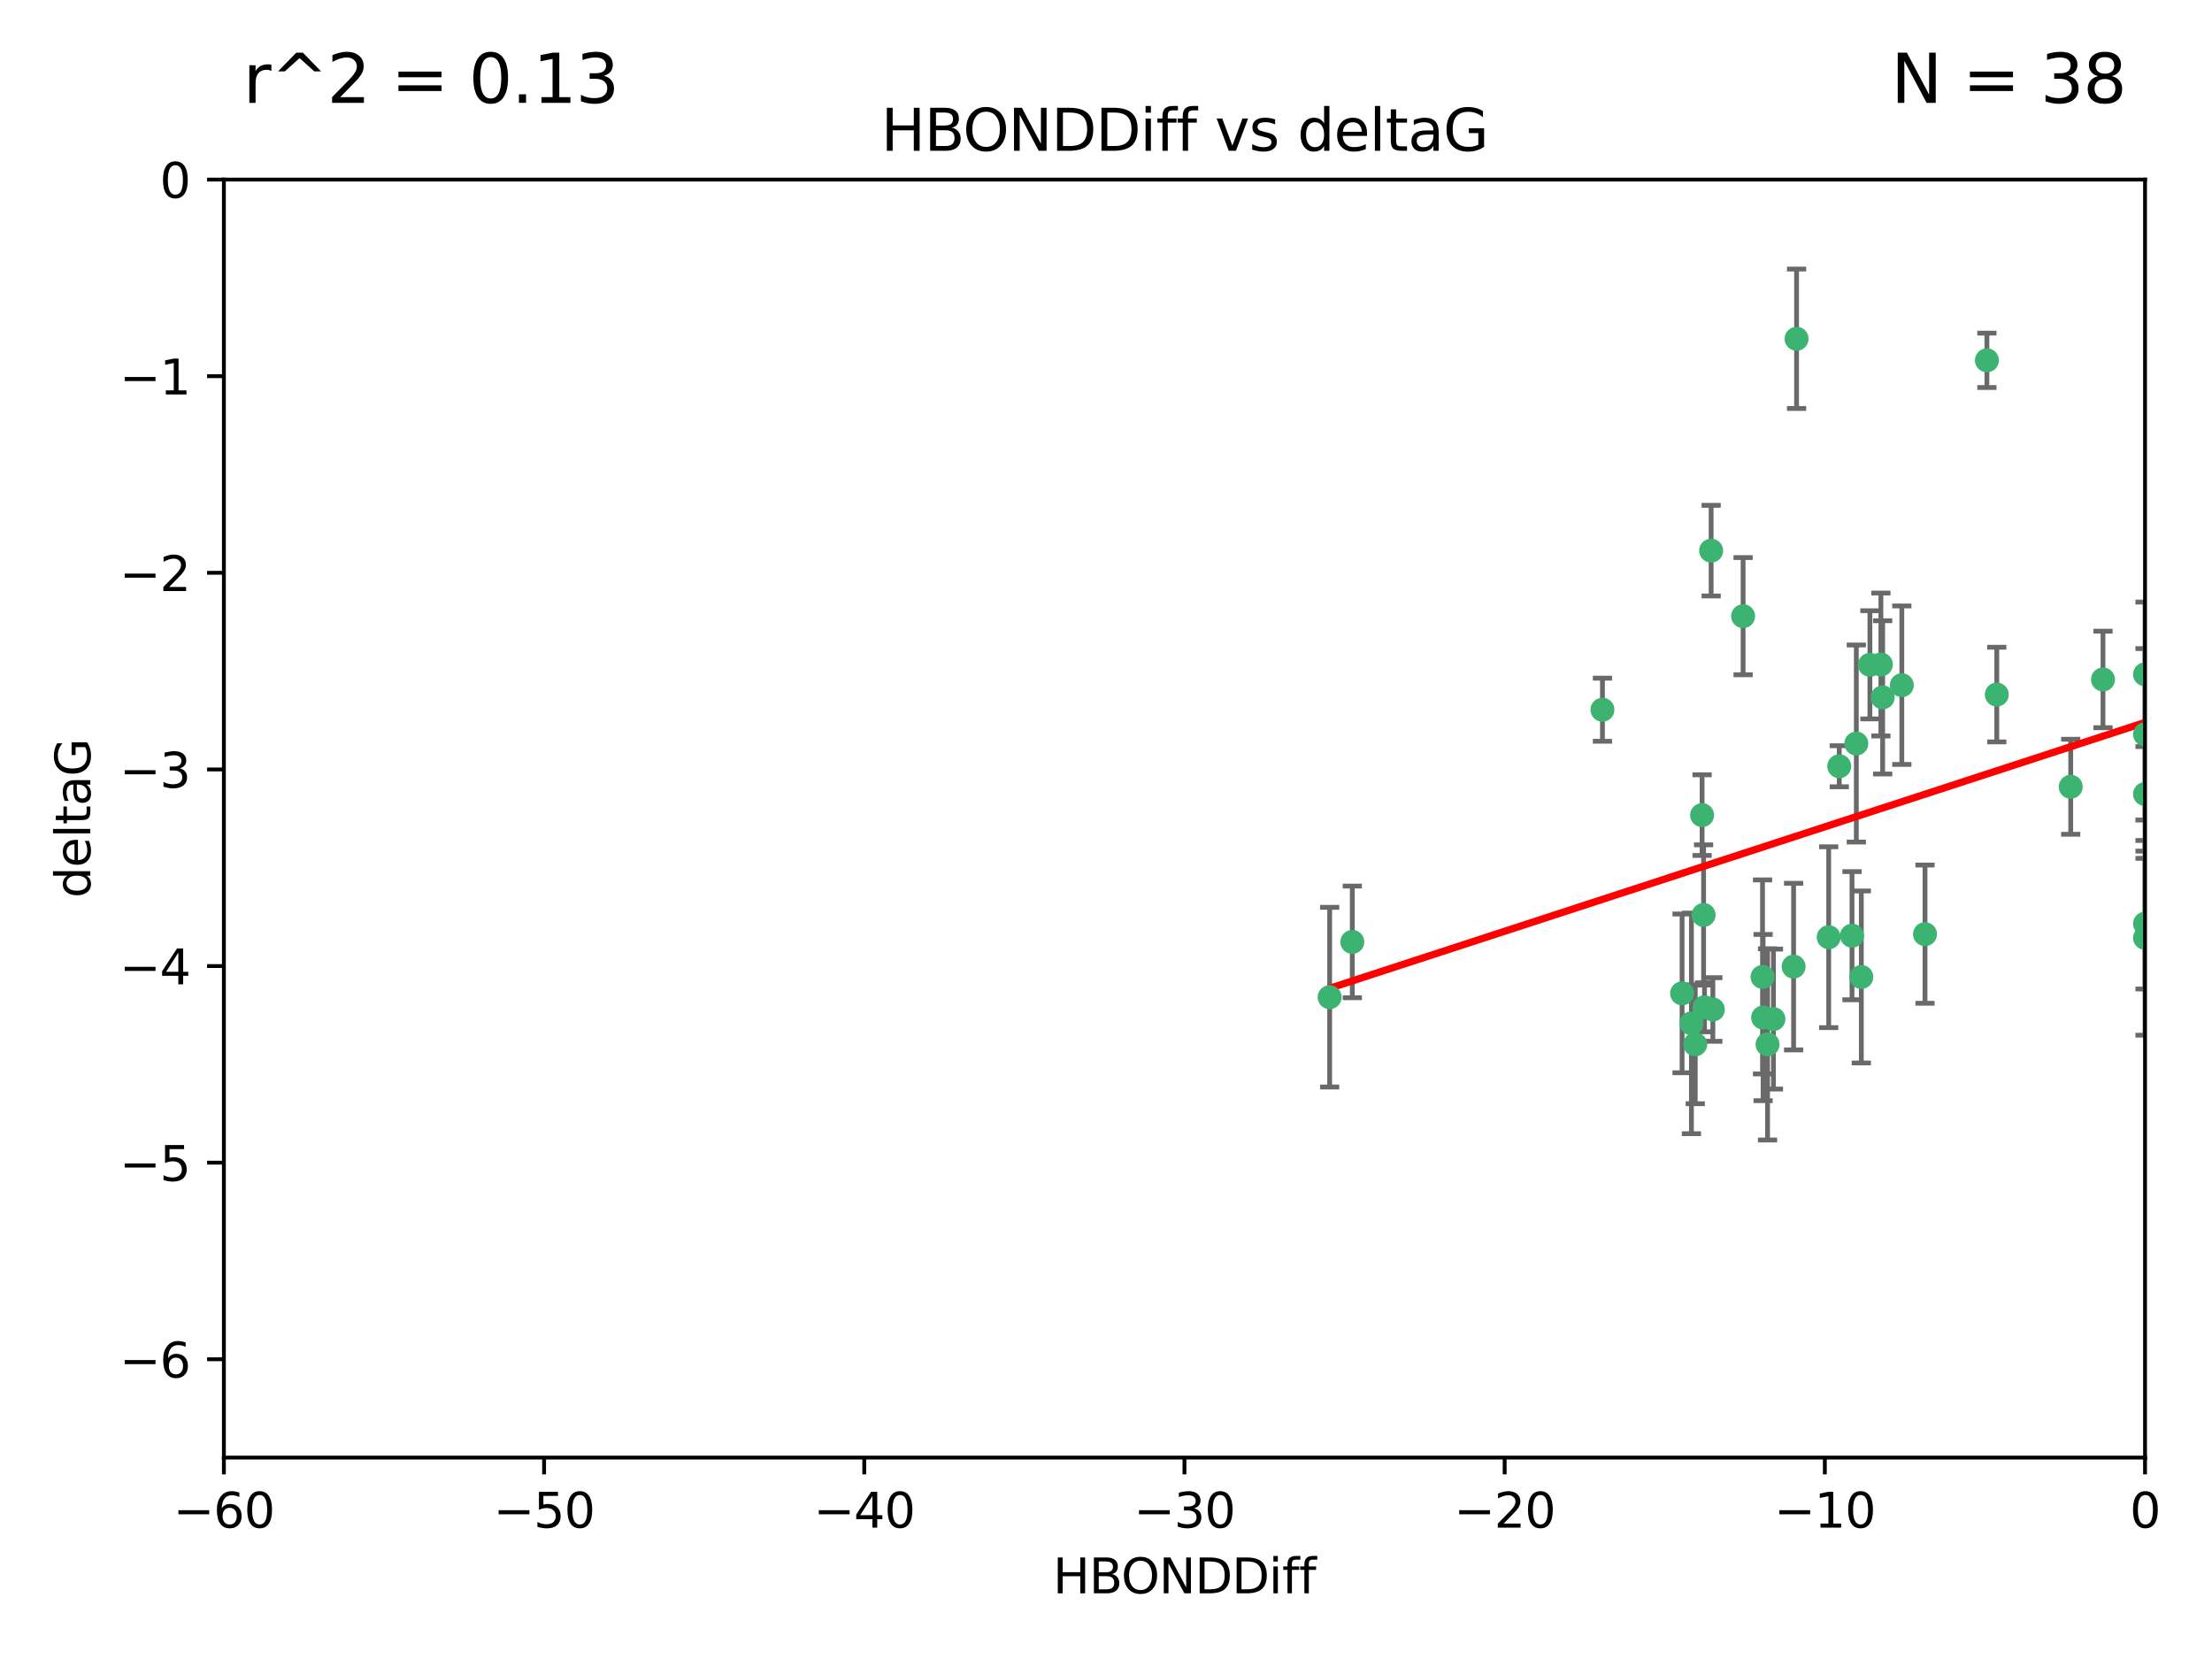 <?xml version="1.0" encoding="utf-8" standalone="no"?>
<!DOCTYPE svg PUBLIC "-//W3C//DTD SVG 1.1//EN"
  "http://www.w3.org/Graphics/SVG/1.1/DTD/svg11.dtd">
<svg xmlns:xlink="http://www.w3.org/1999/xlink" width="460.8pt" height="345.6pt" viewBox="0 0 460.8 345.6" xmlns="http://www.w3.org/2000/svg" version="1.1">
 <defs>
  <style type="text/css">*{stroke-linejoin: round; stroke-linecap: butt}</style>
 </defs>
 <g id="figure_1">
  <g id="patch_1">
   <path d="M 0 345.6 
L 460.8 345.6 
L 460.8 0 
L 0 0 
z
" style="fill: #ffffff"/>
  </g>
  <g id="axes_1">
   <g id="patch_2">
    <path d="M 46.64 303.64 
L 446.85 303.64 
L 446.85 37.411 
L 46.64 37.411 
z
" style="fill: #ffffff"/>
   </g>
   <g id="PathCollection_1">
    <defs>
     <path id="m779cc40a27" d="M 0 1.118 
C 0.297 1.118 0.581 1 0.791 0.791 
C 1 0.581 1.118 0.297 1.118 0 
C 1.118 -0.297 1 -0.581 0.791 -0.791 
C 0.581 -1 0.297 -1.118 0 -1.118 
C -0.297 -1.118 -0.581 -1 -0.791 -0.791 
C -1 -0.581 -1.118 -0.297 -1.118 0 
C -1.118 0.297 -1 0.581 -0.791 0.791 
C -0.581 1 -0.297 1.118 0 1.118 
z
" style="stroke: #3cb371"/>
    </defs>
    <g clip-path="url(#p28dab8cf05)">
     <use xlink:href="#m779cc40a27" x="368.215" y="217.561" style="fill: #3cb371; stroke: #3cb371"/>
     <use xlink:href="#m779cc40a27" x="373.64" y="201.359" style="fill: #3cb371; stroke: #3cb371"/>
     <use xlink:href="#m779cc40a27" x="352.356" y="213.191" style="fill: #3cb371; stroke: #3cb371"/>
     <use xlink:href="#m779cc40a27" x="281.711" y="196.215" style="fill: #3cb371; stroke: #3cb371"/>
     <use xlink:href="#m779cc40a27" x="276.992" y="207.728" style="fill: #3cb371; stroke: #3cb371"/>
     <use xlink:href="#m779cc40a27" x="380.951" y="195.241" style="fill: #3cb371; stroke: #3cb371"/>
     <use xlink:href="#m779cc40a27" x="367.286" y="211.974" style="fill: #3cb371; stroke: #3cb371"/>
     <use xlink:href="#m779cc40a27" x="367.169" y="203.512" style="fill: #3cb371; stroke: #3cb371"/>
     <use xlink:href="#m779cc40a27" x="356.818" y="210.297" style="fill: #3cb371; stroke: #3cb371"/>
     <use xlink:href="#m779cc40a27" x="369.439" y="212.292" style="fill: #3cb371; stroke: #3cb371"/>
     <use xlink:href="#m779cc40a27" x="461.043" y="125.461" style="fill: #3cb371; stroke: #3cb371"/>
     <use xlink:href="#m779cc40a27" x="374.258" y="70.573" style="fill: #3cb371; stroke: #3cb371"/>
     <use xlink:href="#m779cc40a27" x="355.078" y="209.842" style="fill: #3cb371; stroke: #3cb371"/>
     <use xlink:href="#m779cc40a27" x="387.747" y="203.521" style="fill: #3cb371; stroke: #3cb371"/>
     <use xlink:href="#m779cc40a27" x="353.151" y="217.55" style="fill: #3cb371; stroke: #3cb371"/>
     <use xlink:href="#m779cc40a27" x="385.806" y="194.921" style="fill: #3cb371; stroke: #3cb371"/>
     <use xlink:href="#m779cc40a27" x="354.578" y="169.802" style="fill: #3cb371; stroke: #3cb371"/>
     <use xlink:href="#m779cc40a27" x="350.408" y="206.937" style="fill: #3cb371; stroke: #3cb371"/>
     <use xlink:href="#m779cc40a27" x="354.889" y="190.598" style="fill: #3cb371; stroke: #3cb371"/>
     <use xlink:href="#m779cc40a27" x="356.461" y="114.711" style="fill: #3cb371; stroke: #3cb371"/>
     <use xlink:href="#m779cc40a27" x="415.968" y="144.69" style="fill: #3cb371; stroke: #3cb371"/>
     <use xlink:href="#m779cc40a27" x="386.706" y="154.893" style="fill: #3cb371; stroke: #3cb371"/>
     <use xlink:href="#m779cc40a27" x="396.183" y="142.737" style="fill: #3cb371; stroke: #3cb371"/>
     <use xlink:href="#m779cc40a27" x="413.908" y="75.06" style="fill: #3cb371; stroke: #3cb371"/>
     <use xlink:href="#m779cc40a27" x="383.153" y="159.625" style="fill: #3cb371; stroke: #3cb371"/>
     <use xlink:href="#m779cc40a27" x="446.85" y="165.409" style="fill: #3cb371; stroke: #3cb371"/>
     <use xlink:href="#m779cc40a27" x="401.013" y="194.602" style="fill: #3cb371; stroke: #3cb371"/>
     <use xlink:href="#m779cc40a27" x="389.537" y="138.495" style="fill: #3cb371; stroke: #3cb371"/>
     <use xlink:href="#m779cc40a27" x="391.826" y="138.426" style="fill: #3cb371; stroke: #3cb371"/>
     <use xlink:href="#m779cc40a27" x="446.85" y="152.969" style="fill: #3cb371; stroke: #3cb371"/>
     <use xlink:href="#m779cc40a27" x="431.368" y="163.898" style="fill: #3cb371; stroke: #3cb371"/>
     <use xlink:href="#m779cc40a27" x="438.092" y="141.544" style="fill: #3cb371; stroke: #3cb371"/>
     <use xlink:href="#m779cc40a27" x="446.85" y="195.366" style="fill: #3cb371; stroke: #3cb371"/>
     <use xlink:href="#m779cc40a27" x="446.85" y="140.472" style="fill: #3cb371; stroke: #3cb371"/>
     <use xlink:href="#m779cc40a27" x="392.195" y="145.275" style="fill: #3cb371; stroke: #3cb371"/>
     <use xlink:href="#m779cc40a27" x="363.121" y="128.358" style="fill: #3cb371; stroke: #3cb371"/>
     <use xlink:href="#m779cc40a27" x="333.82" y="147.846" style="fill: #3cb371; stroke: #3cb371"/>
     <use xlink:href="#m779cc40a27" x="446.85" y="192.417" style="fill: #3cb371; stroke: #3cb371"/>
    </g>
   </g>
   <g id="matplotlib.axis_1">
    <g id="xtick_1">
     <g id="line2d_1">
      <defs>
       <path id="mf652fad0ca" d="M 0 0 
L 0 3.5 
" style="stroke: #000000; stroke-width: 0.8"/>
      </defs>
      <g>
       <use xlink:href="#mf652fad0ca" x="46.64" y="303.64" style="stroke: #000000; stroke-width: 0.8"/>
      </g>
     </g>
     <g id="text_1">
      <!-- −60 -->
      <g transform="translate(36.088 318.238)scale(0.1 -0.1)">
       <defs>
        <path id="DejaVuSans-2212" d="M 678 2272 
L 4684 2272 
L 4684 1741 
L 678 1741 
L 678 2272 
z
" transform="scale(0.016)"/>
        <path id="DejaVuSans-36" d="M 2113 2584 
Q 1688 2584 1439 2293 
Q 1191 2003 1191 1497 
Q 1191 994 1439 701 
Q 1688 409 2113 409 
Q 2538 409 2786 701 
Q 3034 994 3034 1497 
Q 3034 2003 2786 2293 
Q 2538 2584 2113 2584 
z
M 3366 4563 
L 3366 3988 
Q 3128 4100 2886 4159 
Q 2644 4219 2406 4219 
Q 1781 4219 1451 3797 
Q 1122 3375 1075 2522 
Q 1259 2794 1537 2939 
Q 1816 3084 2150 3084 
Q 2853 3084 3261 2657 
Q 3669 2231 3669 1497 
Q 3669 778 3244 343 
Q 2819 -91 2113 -91 
Q 1303 -91 875 529 
Q 447 1150 447 2328 
Q 447 3434 972 4092 
Q 1497 4750 2381 4750 
Q 2619 4750 2861 4703 
Q 3103 4656 3366 4563 
z
" transform="scale(0.016)"/>
        <path id="DejaVuSans-30" d="M 2034 4250 
Q 1547 4250 1301 3770 
Q 1056 3291 1056 2328 
Q 1056 1369 1301 889 
Q 1547 409 2034 409 
Q 2525 409 2770 889 
Q 3016 1369 3016 2328 
Q 3016 3291 2770 3770 
Q 2525 4250 2034 4250 
z
M 2034 4750 
Q 2819 4750 3233 4129 
Q 3647 3509 3647 2328 
Q 3647 1150 3233 529 
Q 2819 -91 2034 -91 
Q 1250 -91 836 529 
Q 422 1150 422 2328 
Q 422 3509 836 4129 
Q 1250 4750 2034 4750 
z
" transform="scale(0.016)"/>
       </defs>
       <use xlink:href="#DejaVuSans-2212"/>
       <use xlink:href="#DejaVuSans-36" x="83.789"/>
       <use xlink:href="#DejaVuSans-30" x="147.412"/>
      </g>
     </g>
    </g>
    <g id="xtick_2">
     <g id="line2d_2">
      <g>
       <use xlink:href="#mf652fad0ca" x="113.342" y="303.64" style="stroke: #000000; stroke-width: 0.8"/>
      </g>
     </g>
     <g id="text_2">
      <!-- −50 -->
      <g transform="translate(102.789 318.238)scale(0.1 -0.1)">
       <defs>
        <path id="DejaVuSans-35" d="M 691 4666 
L 3169 4666 
L 3169 4134 
L 1269 4134 
L 1269 2991 
Q 1406 3038 1543 3061 
Q 1681 3084 1819 3084 
Q 2600 3084 3056 2656 
Q 3513 2228 3513 1497 
Q 3513 744 3044 326 
Q 2575 -91 1722 -91 
Q 1428 -91 1123 -41 
Q 819 9 494 109 
L 494 744 
Q 775 591 1075 516 
Q 1375 441 1709 441 
Q 2250 441 2565 725 
Q 2881 1009 2881 1497 
Q 2881 1984 2565 2268 
Q 2250 2553 1709 2553 
Q 1456 2553 1204 2497 
Q 953 2441 691 2322 
L 691 4666 
z
" transform="scale(0.016)"/>
       </defs>
       <use xlink:href="#DejaVuSans-2212"/>
       <use xlink:href="#DejaVuSans-35" x="83.789"/>
       <use xlink:href="#DejaVuSans-30" x="147.412"/>
      </g>
     </g>
    </g>
    <g id="xtick_3">
     <g id="line2d_3">
      <g>
       <use xlink:href="#mf652fad0ca" x="180.043" y="303.64" style="stroke: #000000; stroke-width: 0.8"/>
      </g>
     </g>
     <g id="text_3">
      <!-- −40 -->
      <g transform="translate(169.491 318.238)scale(0.1 -0.1)">
       <defs>
        <path id="DejaVuSans-34" d="M 2419 4116 
L 825 1625 
L 2419 1625 
L 2419 4116 
z
M 2253 4666 
L 3047 4666 
L 3047 1625 
L 3713 1625 
L 3713 1100 
L 3047 1100 
L 3047 0 
L 2419 0 
L 2419 1100 
L 313 1100 
L 313 1709 
L 2253 4666 
z
" transform="scale(0.016)"/>
       </defs>
       <use xlink:href="#DejaVuSans-2212"/>
       <use xlink:href="#DejaVuSans-34" x="83.789"/>
       <use xlink:href="#DejaVuSans-30" x="147.412"/>
      </g>
     </g>
    </g>
    <g id="xtick_4">
     <g id="line2d_4">
      <g>
       <use xlink:href="#mf652fad0ca" x="246.745" y="303.64" style="stroke: #000000; stroke-width: 0.8"/>
      </g>
     </g>
     <g id="text_4">
      <!-- −30 -->
      <g transform="translate(236.193 318.238)scale(0.1 -0.1)">
       <defs>
        <path id="DejaVuSans-33" d="M 2597 2516 
Q 3050 2419 3304 2112 
Q 3559 1806 3559 1356 
Q 3559 666 3084 287 
Q 2609 -91 1734 -91 
Q 1441 -91 1130 -33 
Q 819 25 488 141 
L 488 750 
Q 750 597 1062 519 
Q 1375 441 1716 441 
Q 2309 441 2620 675 
Q 2931 909 2931 1356 
Q 2931 1769 2642 2001 
Q 2353 2234 1838 2234 
L 1294 2234 
L 1294 2753 
L 1863 2753 
Q 2328 2753 2575 2939 
Q 2822 3125 2822 3475 
Q 2822 3834 2567 4026 
Q 2313 4219 1838 4219 
Q 1578 4219 1281 4162 
Q 984 4106 628 3988 
L 628 4550 
Q 988 4650 1302 4700 
Q 1616 4750 1894 4750 
Q 2613 4750 3031 4423 
Q 3450 4097 3450 3541 
Q 3450 3153 3228 2886 
Q 3006 2619 2597 2516 
z
" transform="scale(0.016)"/>
       </defs>
       <use xlink:href="#DejaVuSans-2212"/>
       <use xlink:href="#DejaVuSans-33" x="83.789"/>
       <use xlink:href="#DejaVuSans-30" x="147.412"/>
      </g>
     </g>
    </g>
    <g id="xtick_5">
     <g id="line2d_5">
      <g>
       <use xlink:href="#mf652fad0ca" x="313.447" y="303.64" style="stroke: #000000; stroke-width: 0.8"/>
      </g>
     </g>
     <g id="text_5">
      <!-- −20 -->
      <g transform="translate(302.894 318.238)scale(0.1 -0.1)">
       <defs>
        <path id="DejaVuSans-32" d="M 1228 531 
L 3431 531 
L 3431 0 
L 469 0 
L 469 531 
Q 828 903 1448 1529 
Q 2069 2156 2228 2338 
Q 2531 2678 2651 2914 
Q 2772 3150 2772 3378 
Q 2772 3750 2511 3984 
Q 2250 4219 1831 4219 
Q 1534 4219 1204 4116 
Q 875 4013 500 3803 
L 500 4441 
Q 881 4594 1212 4672 
Q 1544 4750 1819 4750 
Q 2544 4750 2975 4387 
Q 3406 4025 3406 3419 
Q 3406 3131 3298 2873 
Q 3191 2616 2906 2266 
Q 2828 2175 2409 1742 
Q 1991 1309 1228 531 
z
" transform="scale(0.016)"/>
       </defs>
       <use xlink:href="#DejaVuSans-2212"/>
       <use xlink:href="#DejaVuSans-32" x="83.789"/>
       <use xlink:href="#DejaVuSans-30" x="147.412"/>
      </g>
     </g>
    </g>
    <g id="xtick_6">
     <g id="line2d_6">
      <g>
       <use xlink:href="#mf652fad0ca" x="380.148" y="303.64" style="stroke: #000000; stroke-width: 0.8"/>
      </g>
     </g>
     <g id="text_6">
      <!-- −10 -->
      <g transform="translate(369.596 318.238)scale(0.1 -0.1)">
       <defs>
        <path id="DejaVuSans-31" d="M 794 531 
L 1825 531 
L 1825 4091 
L 703 3866 
L 703 4441 
L 1819 4666 
L 2450 4666 
L 2450 531 
L 3481 531 
L 3481 0 
L 794 0 
L 794 531 
z
" transform="scale(0.016)"/>
       </defs>
       <use xlink:href="#DejaVuSans-2212"/>
       <use xlink:href="#DejaVuSans-31" x="83.789"/>
       <use xlink:href="#DejaVuSans-30" x="147.412"/>
      </g>
     </g>
    </g>
    <g id="xtick_7">
     <g id="line2d_7">
      <g>
       <use xlink:href="#mf652fad0ca" x="446.85" y="303.64" style="stroke: #000000; stroke-width: 0.8"/>
      </g>
     </g>
     <g id="text_7">
      <!-- 0 -->
      <g transform="translate(443.669 318.238)scale(0.1 -0.1)">
       <use xlink:href="#DejaVuSans-30"/>
      </g>
     </g>
    </g>
    <g id="text_8">
     <!-- HBONDDiff -->
     <g transform="translate(219.356 331.917)scale(0.1 -0.1)">
      <defs>
       <path id="DejaVuSans-48" d="M 628 4666 
L 1259 4666 
L 1259 2753 
L 3553 2753 
L 3553 4666 
L 4184 4666 
L 4184 0 
L 3553 0 
L 3553 2222 
L 1259 2222 
L 1259 0 
L 628 0 
L 628 4666 
z
" transform="scale(0.016)"/>
       <path id="DejaVuSans-42" d="M 1259 2228 
L 1259 519 
L 2272 519 
Q 2781 519 3026 730 
Q 3272 941 3272 1375 
Q 3272 1813 3026 2020 
Q 2781 2228 2272 2228 
L 1259 2228 
z
M 1259 4147 
L 1259 2741 
L 2194 2741 
Q 2656 2741 2882 2914 
Q 3109 3088 3109 3444 
Q 3109 3797 2882 3972 
Q 2656 4147 2194 4147 
L 1259 4147 
z
M 628 4666 
L 2241 4666 
Q 2963 4666 3353 4366 
Q 3744 4066 3744 3513 
Q 3744 3084 3544 2831 
Q 3344 2578 2956 2516 
Q 3422 2416 3680 2098 
Q 3938 1781 3938 1306 
Q 3938 681 3513 340 
Q 3088 0 2303 0 
L 628 0 
L 628 4666 
z
" transform="scale(0.016)"/>
       <path id="DejaVuSans-4f" d="M 2522 4238 
Q 1834 4238 1429 3725 
Q 1025 3213 1025 2328 
Q 1025 1447 1429 934 
Q 1834 422 2522 422 
Q 3209 422 3611 934 
Q 4013 1447 4013 2328 
Q 4013 3213 3611 3725 
Q 3209 4238 2522 4238 
z
M 2522 4750 
Q 3503 4750 4090 4092 
Q 4678 3434 4678 2328 
Q 4678 1225 4090 567 
Q 3503 -91 2522 -91 
Q 1538 -91 948 565 
Q 359 1222 359 2328 
Q 359 3434 948 4092 
Q 1538 4750 2522 4750 
z
" transform="scale(0.016)"/>
       <path id="DejaVuSans-4e" d="M 628 4666 
L 1478 4666 
L 3547 763 
L 3547 4666 
L 4159 4666 
L 4159 0 
L 3309 0 
L 1241 3903 
L 1241 0 
L 628 0 
L 628 4666 
z
" transform="scale(0.016)"/>
       <path id="DejaVuSans-44" d="M 1259 4147 
L 1259 519 
L 2022 519 
Q 2988 519 3436 956 
Q 3884 1394 3884 2338 
Q 3884 3275 3436 3711 
Q 2988 4147 2022 4147 
L 1259 4147 
z
M 628 4666 
L 1925 4666 
Q 3281 4666 3915 4102 
Q 4550 3538 4550 2338 
Q 4550 1131 3912 565 
Q 3275 0 1925 0 
L 628 0 
L 628 4666 
z
" transform="scale(0.016)"/>
       <path id="DejaVuSans-69" d="M 603 3500 
L 1178 3500 
L 1178 0 
L 603 0 
L 603 3500 
z
M 603 4863 
L 1178 4863 
L 1178 4134 
L 603 4134 
L 603 4863 
z
" transform="scale(0.016)"/>
       <path id="DejaVuSans-66" d="M 2375 4863 
L 2375 4384 
L 1825 4384 
Q 1516 4384 1395 4259 
Q 1275 4134 1275 3809 
L 1275 3500 
L 2222 3500 
L 2222 3053 
L 1275 3053 
L 1275 0 
L 697 0 
L 697 3053 
L 147 3053 
L 147 3500 
L 697 3500 
L 697 3744 
Q 697 4328 969 4595 
Q 1241 4863 1831 4863 
L 2375 4863 
z
" transform="scale(0.016)"/>
      </defs>
      <use xlink:href="#DejaVuSans-48"/>
      <use xlink:href="#DejaVuSans-42" x="75.195"/>
      <use xlink:href="#DejaVuSans-4f" x="142.049"/>
      <use xlink:href="#DejaVuSans-4e" x="220.76"/>
      <use xlink:href="#DejaVuSans-44" x="295.564"/>
      <use xlink:href="#DejaVuSans-44" x="372.566"/>
      <use xlink:href="#DejaVuSans-69" x="449.568"/>
      <use xlink:href="#DejaVuSans-66" x="477.352"/>
      <use xlink:href="#DejaVuSans-66" x="512.557"/>
     </g>
    </g>
   </g>
   <g id="matplotlib.axis_2">
    <g id="ytick_1">
     <g id="line2d_8">
      <defs>
       <path id="me92c691f23" d="M 0 0 
L -3.5 0 
" style="stroke: #000000; stroke-width: 0.8"/>
      </defs>
      <g>
       <use xlink:href="#me92c691f23" x="46.64" y="283.161" style="stroke: #000000; stroke-width: 0.8"/>
      </g>
     </g>
     <g id="text_9">
      <!-- −6 -->
      <g transform="translate(24.898 286.96)scale(0.1 -0.1)">
       <use xlink:href="#DejaVuSans-2212"/>
       <use xlink:href="#DejaVuSans-36" x="83.789"/>
      </g>
     </g>
    </g>
    <g id="ytick_2">
     <g id="line2d_9">
      <g>
       <use xlink:href="#me92c691f23" x="46.64" y="242.203" style="stroke: #000000; stroke-width: 0.8"/>
      </g>
     </g>
     <g id="text_10">
      <!-- −5 -->
      <g transform="translate(24.898 246.002)scale(0.1 -0.1)">
       <use xlink:href="#DejaVuSans-2212"/>
       <use xlink:href="#DejaVuSans-35" x="83.789"/>
      </g>
     </g>
    </g>
    <g id="ytick_3">
     <g id="line2d_10">
      <g>
       <use xlink:href="#me92c691f23" x="46.64" y="201.244" style="stroke: #000000; stroke-width: 0.8"/>
      </g>
     </g>
     <g id="text_11">
      <!-- −4 -->
      <g transform="translate(24.898 205.044)scale(0.1 -0.1)">
       <use xlink:href="#DejaVuSans-2212"/>
       <use xlink:href="#DejaVuSans-34" x="83.789"/>
      </g>
     </g>
    </g>
    <g id="ytick_4">
     <g id="line2d_11">
      <g>
       <use xlink:href="#me92c691f23" x="46.64" y="160.286" style="stroke: #000000; stroke-width: 0.8"/>
      </g>
     </g>
     <g id="text_12">
      <!-- −3 -->
      <g transform="translate(24.898 164.085)scale(0.1 -0.1)">
       <use xlink:href="#DejaVuSans-2212"/>
       <use xlink:href="#DejaVuSans-33" x="83.789"/>
      </g>
     </g>
    </g>
    <g id="ytick_5">
     <g id="line2d_12">
      <g>
       <use xlink:href="#me92c691f23" x="46.64" y="119.328" style="stroke: #000000; stroke-width: 0.8"/>
      </g>
     </g>
     <g id="text_13">
      <!-- −2 -->
      <g transform="translate(24.898 123.127)scale(0.1 -0.1)">
       <use xlink:href="#DejaVuSans-2212"/>
       <use xlink:href="#DejaVuSans-32" x="83.789"/>
      </g>
     </g>
    </g>
    <g id="ytick_6">
     <g id="line2d_13">
      <g>
       <use xlink:href="#me92c691f23" x="46.64" y="78.369" style="stroke: #000000; stroke-width: 0.8"/>
      </g>
     </g>
     <g id="text_14">
      <!-- −1 -->
      <g transform="translate(24.898 82.169)scale(0.1 -0.1)">
       <use xlink:href="#DejaVuSans-2212"/>
       <use xlink:href="#DejaVuSans-31" x="83.789"/>
      </g>
     </g>
    </g>
    <g id="ytick_7">
     <g id="line2d_14">
      <g>
       <use xlink:href="#me92c691f23" x="46.64" y="37.411" style="stroke: #000000; stroke-width: 0.8"/>
      </g>
     </g>
     <g id="text_15">
      <!-- 0 -->
      <g transform="translate(33.278 41.21)scale(0.1 -0.1)">
       <use xlink:href="#DejaVuSans-30"/>
      </g>
     </g>
    </g>
    <g id="text_16">
     <!-- deltaG -->
     <g transform="translate(18.818 187.064)rotate(-90)scale(0.1 -0.1)">
      <defs>
       <path id="DejaVuSans-64" d="M 2906 2969 
L 2906 4863 
L 3481 4863 
L 3481 0 
L 2906 0 
L 2906 525 
Q 2725 213 2448 61 
Q 2172 -91 1784 -91 
Q 1150 -91 751 415 
Q 353 922 353 1747 
Q 353 2572 751 3078 
Q 1150 3584 1784 3584 
Q 2172 3584 2448 3432 
Q 2725 3281 2906 2969 
z
M 947 1747 
Q 947 1113 1208 752 
Q 1469 391 1925 391 
Q 2381 391 2643 752 
Q 2906 1113 2906 1747 
Q 2906 2381 2643 2742 
Q 2381 3103 1925 3103 
Q 1469 3103 1208 2742 
Q 947 2381 947 1747 
z
" transform="scale(0.016)"/>
       <path id="DejaVuSans-65" d="M 3597 1894 
L 3597 1613 
L 953 1613 
Q 991 1019 1311 708 
Q 1631 397 2203 397 
Q 2534 397 2845 478 
Q 3156 559 3463 722 
L 3463 178 
Q 3153 47 2828 -22 
Q 2503 -91 2169 -91 
Q 1331 -91 842 396 
Q 353 884 353 1716 
Q 353 2575 817 3079 
Q 1281 3584 2069 3584 
Q 2775 3584 3186 3129 
Q 3597 2675 3597 1894 
z
M 3022 2063 
Q 3016 2534 2758 2815 
Q 2500 3097 2075 3097 
Q 1594 3097 1305 2825 
Q 1016 2553 972 2059 
L 3022 2063 
z
" transform="scale(0.016)"/>
       <path id="DejaVuSans-6c" d="M 603 4863 
L 1178 4863 
L 1178 0 
L 603 0 
L 603 4863 
z
" transform="scale(0.016)"/>
       <path id="DejaVuSans-74" d="M 1172 4494 
L 1172 3500 
L 2356 3500 
L 2356 3053 
L 1172 3053 
L 1172 1153 
Q 1172 725 1289 603 
Q 1406 481 1766 481 
L 2356 481 
L 2356 0 
L 1766 0 
Q 1100 0 847 248 
Q 594 497 594 1153 
L 594 3053 
L 172 3053 
L 172 3500 
L 594 3500 
L 594 4494 
L 1172 4494 
z
" transform="scale(0.016)"/>
       <path id="DejaVuSans-61" d="M 2194 1759 
Q 1497 1759 1228 1600 
Q 959 1441 959 1056 
Q 959 750 1161 570 
Q 1363 391 1709 391 
Q 2188 391 2477 730 
Q 2766 1069 2766 1631 
L 2766 1759 
L 2194 1759 
z
M 3341 1997 
L 3341 0 
L 2766 0 
L 2766 531 
Q 2569 213 2275 61 
Q 1981 -91 1556 -91 
Q 1019 -91 701 211 
Q 384 513 384 1019 
Q 384 1609 779 1909 
Q 1175 2209 1959 2209 
L 2766 2209 
L 2766 2266 
Q 2766 2663 2505 2880 
Q 2244 3097 1772 3097 
Q 1472 3097 1187 3025 
Q 903 2953 641 2809 
L 641 3341 
Q 956 3463 1253 3523 
Q 1550 3584 1831 3584 
Q 2591 3584 2966 3190 
Q 3341 2797 3341 1997 
z
" transform="scale(0.016)"/>
       <path id="DejaVuSans-47" d="M 3809 666 
L 3809 1919 
L 2778 1919 
L 2778 2438 
L 4434 2438 
L 4434 434 
Q 4069 175 3628 42 
Q 3188 -91 2688 -91 
Q 1594 -91 976 548 
Q 359 1188 359 2328 
Q 359 3472 976 4111 
Q 1594 4750 2688 4750 
Q 3144 4750 3555 4637 
Q 3966 4525 4313 4306 
L 4313 3634 
Q 3963 3931 3569 4081 
Q 3175 4231 2741 4231 
Q 1884 4231 1454 3753 
Q 1025 3275 1025 2328 
Q 1025 1384 1454 906 
Q 1884 428 2741 428 
Q 3075 428 3337 486 
Q 3600 544 3809 666 
z
" transform="scale(0.016)"/>
      </defs>
      <use xlink:href="#DejaVuSans-64"/>
      <use xlink:href="#DejaVuSans-65" x="63.477"/>
      <use xlink:href="#DejaVuSans-6c" x="125"/>
      <use xlink:href="#DejaVuSans-74" x="152.783"/>
      <use xlink:href="#DejaVuSans-61" x="191.992"/>
      <use xlink:href="#DejaVuSans-47" x="253.271"/>
     </g>
    </g>
   </g>
   <g id="LineCollection_1">
    <path d="M 368.215 237.476 
L 368.215 197.647 
" clip-path="url(#p28dab8cf05)" style="fill: none; stroke: #696969"/>
    <path d="M 373.64 218.714 
L 373.64 184.003 
" clip-path="url(#p28dab8cf05)" style="fill: none; stroke: #696969"/>
    <path d="M 352.356 236.173 
L 352.356 190.209 
" clip-path="url(#p28dab8cf05)" style="fill: none; stroke: #696969"/>
    <path d="M 281.711 207.848 
L 281.711 184.582 
" clip-path="url(#p28dab8cf05)" style="fill: none; stroke: #696969"/>
    <path d="M 276.992 226.443 
L 276.992 189.014 
" clip-path="url(#p28dab8cf05)" style="fill: none; stroke: #696969"/>
    <path d="M 380.951 214.079 
L 380.951 176.403 
" clip-path="url(#p28dab8cf05)" style="fill: none; stroke: #696969"/>
    <path d="M 367.286 229.291 
L 367.286 194.658 
" clip-path="url(#p28dab8cf05)" style="fill: none; stroke: #696969"/>
    <path d="M 367.169 223.723 
L 367.169 183.3 
" clip-path="url(#p28dab8cf05)" style="fill: none; stroke: #696969"/>
    <path d="M 356.818 216.92 
L 356.818 203.674 
" clip-path="url(#p28dab8cf05)" style="fill: none; stroke: #696969"/>
    <path d="M 369.439 226.871 
L 369.439 197.713 
" clip-path="url(#p28dab8cf05)" style="fill: none; stroke: #696969"/>
    <path d="M 461.043 129.41 
L 461.043 121.511 
" clip-path="url(#p28dab8cf05)" style="fill: none; stroke: #696969"/>
    <path d="M 374.258 85.093 
L 374.258 56.052 
" clip-path="url(#p28dab8cf05)" style="fill: none; stroke: #696969"/>
    <path d="M 355.078 214.942 
L 355.078 204.742 
" clip-path="url(#p28dab8cf05)" style="fill: none; stroke: #696969"/>
    <path d="M 387.747 221.437 
L 387.747 185.605 
" clip-path="url(#p28dab8cf05)" style="fill: none; stroke: #696969"/>
    <path d="M 353.151 229.923 
L 353.151 205.176 
" clip-path="url(#p28dab8cf05)" style="fill: none; stroke: #696969"/>
    <path d="M 385.806 208.271 
L 385.806 181.571 
" clip-path="url(#p28dab8cf05)" style="fill: none; stroke: #696969"/>
    <path d="M 354.578 178.203 
L 354.578 161.401 
" clip-path="url(#p28dab8cf05)" style="fill: none; stroke: #696969"/>
    <path d="M 350.408 223.472 
L 350.408 190.402 
" clip-path="url(#p28dab8cf05)" style="fill: none; stroke: #696969"/>
    <path d="M 354.889 205.205 
L 354.889 175.991 
" clip-path="url(#p28dab8cf05)" style="fill: none; stroke: #696969"/>
    <path d="M 356.461 124.149 
L 356.461 105.273 
" clip-path="url(#p28dab8cf05)" style="fill: none; stroke: #696969"/>
    <path d="M 415.968 154.549 
L 415.968 134.832 
" clip-path="url(#p28dab8cf05)" style="fill: none; stroke: #696969"/>
    <path d="M 386.706 175.42 
L 386.706 134.366 
" clip-path="url(#p28dab8cf05)" style="fill: none; stroke: #696969"/>
    <path d="M 396.183 159.244 
L 396.183 126.229 
" clip-path="url(#p28dab8cf05)" style="fill: none; stroke: #696969"/>
    <path d="M 413.908 80.722 
L 413.908 69.397 
" clip-path="url(#p28dab8cf05)" style="fill: none; stroke: #696969"/>
    <path d="M 383.153 163.897 
L 383.153 155.353 
" clip-path="url(#p28dab8cf05)" style="fill: none; stroke: #696969"/>
    <path d="M 446.85 177.304 
L 446.85 153.514 
" clip-path="url(#p28dab8cf05)" style="fill: none; stroke: #696969"/>
    <path d="M 401.013 208.999 
L 401.013 180.205 
" clip-path="url(#p28dab8cf05)" style="fill: none; stroke: #696969"/>
    <path d="M 389.537 149.762 
L 389.537 127.227 
" clip-path="url(#p28dab8cf05)" style="fill: none; stroke: #696969"/>
    <path d="M 391.826 153.316 
L 391.826 123.537 
" clip-path="url(#p28dab8cf05)" style="fill: none; stroke: #696969"/>
    <path d="M 446.85 170.828 
L 446.85 135.11 
" clip-path="url(#p28dab8cf05)" style="fill: none; stroke: #696969"/>
    <path d="M 431.368 173.799 
L 431.368 153.996 
" clip-path="url(#p28dab8cf05)" style="fill: none; stroke: #696969"/>
    <path d="M 438.092 151.597 
L 438.092 131.491 
" clip-path="url(#p28dab8cf05)" style="fill: none; stroke: #696969"/>
    <path d="M 446.85 215.649 
L 446.85 175.082 
" clip-path="url(#p28dab8cf05)" style="fill: none; stroke: #696969"/>
    <path d="M 446.85 155.522 
L 446.85 125.422 
" clip-path="url(#p28dab8cf05)" style="fill: none; stroke: #696969"/>
    <path d="M 392.195 161.24 
L 392.195 129.31 
" clip-path="url(#p28dab8cf05)" style="fill: none; stroke: #696969"/>
    <path d="M 363.121 140.564 
L 363.121 116.153 
" clip-path="url(#p28dab8cf05)" style="fill: none; stroke: #696969"/>
    <path d="M 333.82 154.416 
L 333.82 141.276 
" clip-path="url(#p28dab8cf05)" style="fill: none; stroke: #696969"/>
    <path d="M 446.85 206.028 
L 446.85 178.805 
" clip-path="url(#p28dab8cf05)" style="fill: none; stroke: #696969"/>
   </g>
   <g id="line2d_15">
    <defs>
     <path id="ma3ae352e77" d="M 2 0 
L -2 -0 
" style="stroke: #696969"/>
    </defs>
    <g clip-path="url(#p28dab8cf05)">
     <use xlink:href="#ma3ae352e77" x="368.215" y="237.476" style="fill: #696969; stroke: #696969"/>
     <use xlink:href="#ma3ae352e77" x="373.64" y="218.714" style="fill: #696969; stroke: #696969"/>
     <use xlink:href="#ma3ae352e77" x="352.356" y="236.173" style="fill: #696969; stroke: #696969"/>
     <use xlink:href="#ma3ae352e77" x="281.711" y="207.848" style="fill: #696969; stroke: #696969"/>
     <use xlink:href="#ma3ae352e77" x="276.992" y="226.443" style="fill: #696969; stroke: #696969"/>
     <use xlink:href="#ma3ae352e77" x="380.951" y="214.079" style="fill: #696969; stroke: #696969"/>
     <use xlink:href="#ma3ae352e77" x="367.286" y="229.291" style="fill: #696969; stroke: #696969"/>
     <use xlink:href="#ma3ae352e77" x="367.169" y="223.723" style="fill: #696969; stroke: #696969"/>
     <use xlink:href="#ma3ae352e77" x="356.818" y="216.92" style="fill: #696969; stroke: #696969"/>
     <use xlink:href="#ma3ae352e77" x="369.439" y="226.871" style="fill: #696969; stroke: #696969"/>
     <use xlink:href="#ma3ae352e77" x="461.043" y="129.41" style="fill: #696969; stroke: #696969"/>
     <use xlink:href="#ma3ae352e77" x="374.258" y="85.093" style="fill: #696969; stroke: #696969"/>
     <use xlink:href="#ma3ae352e77" x="355.078" y="214.942" style="fill: #696969; stroke: #696969"/>
     <use xlink:href="#ma3ae352e77" x="387.747" y="221.437" style="fill: #696969; stroke: #696969"/>
     <use xlink:href="#ma3ae352e77" x="353.151" y="229.923" style="fill: #696969; stroke: #696969"/>
     <use xlink:href="#ma3ae352e77" x="385.806" y="208.271" style="fill: #696969; stroke: #696969"/>
     <use xlink:href="#ma3ae352e77" x="354.578" y="178.203" style="fill: #696969; stroke: #696969"/>
     <use xlink:href="#ma3ae352e77" x="350.408" y="223.472" style="fill: #696969; stroke: #696969"/>
     <use xlink:href="#ma3ae352e77" x="354.889" y="205.205" style="fill: #696969; stroke: #696969"/>
     <use xlink:href="#ma3ae352e77" x="356.461" y="124.149" style="fill: #696969; stroke: #696969"/>
     <use xlink:href="#ma3ae352e77" x="415.968" y="154.549" style="fill: #696969; stroke: #696969"/>
     <use xlink:href="#ma3ae352e77" x="386.706" y="175.42" style="fill: #696969; stroke: #696969"/>
     <use xlink:href="#ma3ae352e77" x="396.183" y="159.244" style="fill: #696969; stroke: #696969"/>
     <use xlink:href="#ma3ae352e77" x="413.908" y="80.722" style="fill: #696969; stroke: #696969"/>
     <use xlink:href="#ma3ae352e77" x="383.153" y="163.897" style="fill: #696969; stroke: #696969"/>
     <use xlink:href="#ma3ae352e77" x="446.85" y="177.304" style="fill: #696969; stroke: #696969"/>
     <use xlink:href="#ma3ae352e77" x="401.013" y="208.999" style="fill: #696969; stroke: #696969"/>
     <use xlink:href="#ma3ae352e77" x="389.537" y="149.762" style="fill: #696969; stroke: #696969"/>
     <use xlink:href="#ma3ae352e77" x="391.826" y="153.316" style="fill: #696969; stroke: #696969"/>
     <use xlink:href="#ma3ae352e77" x="446.85" y="170.828" style="fill: #696969; stroke: #696969"/>
     <use xlink:href="#ma3ae352e77" x="431.368" y="173.799" style="fill: #696969; stroke: #696969"/>
     <use xlink:href="#ma3ae352e77" x="438.092" y="151.597" style="fill: #696969; stroke: #696969"/>
     <use xlink:href="#ma3ae352e77" x="446.85" y="215.649" style="fill: #696969; stroke: #696969"/>
     <use xlink:href="#ma3ae352e77" x="446.85" y="155.522" style="fill: #696969; stroke: #696969"/>
     <use xlink:href="#ma3ae352e77" x="392.195" y="161.24" style="fill: #696969; stroke: #696969"/>
     <use xlink:href="#ma3ae352e77" x="363.121" y="140.564" style="fill: #696969; stroke: #696969"/>
     <use xlink:href="#ma3ae352e77" x="333.82" y="154.416" style="fill: #696969; stroke: #696969"/>
     <use xlink:href="#ma3ae352e77" x="446.85" y="206.028" style="fill: #696969; stroke: #696969"/>
    </g>
   </g>
   <g id="line2d_16">
    <g clip-path="url(#p28dab8cf05)">
     <use xlink:href="#ma3ae352e77" x="368.215" y="197.647" style="fill: #696969; stroke: #696969"/>
     <use xlink:href="#ma3ae352e77" x="373.64" y="184.003" style="fill: #696969; stroke: #696969"/>
     <use xlink:href="#ma3ae352e77" x="352.356" y="190.209" style="fill: #696969; stroke: #696969"/>
     <use xlink:href="#ma3ae352e77" x="281.711" y="184.582" style="fill: #696969; stroke: #696969"/>
     <use xlink:href="#ma3ae352e77" x="276.992" y="189.014" style="fill: #696969; stroke: #696969"/>
     <use xlink:href="#ma3ae352e77" x="380.951" y="176.403" style="fill: #696969; stroke: #696969"/>
     <use xlink:href="#ma3ae352e77" x="367.286" y="194.658" style="fill: #696969; stroke: #696969"/>
     <use xlink:href="#ma3ae352e77" x="367.169" y="183.3" style="fill: #696969; stroke: #696969"/>
     <use xlink:href="#ma3ae352e77" x="356.818" y="203.674" style="fill: #696969; stroke: #696969"/>
     <use xlink:href="#ma3ae352e77" x="369.439" y="197.713" style="fill: #696969; stroke: #696969"/>
     <use xlink:href="#ma3ae352e77" x="461.043" y="121.511" style="fill: #696969; stroke: #696969"/>
     <use xlink:href="#ma3ae352e77" x="374.258" y="56.052" style="fill: #696969; stroke: #696969"/>
     <use xlink:href="#ma3ae352e77" x="355.078" y="204.742" style="fill: #696969; stroke: #696969"/>
     <use xlink:href="#ma3ae352e77" x="387.747" y="185.605" style="fill: #696969; stroke: #696969"/>
     <use xlink:href="#ma3ae352e77" x="353.151" y="205.176" style="fill: #696969; stroke: #696969"/>
     <use xlink:href="#ma3ae352e77" x="385.806" y="181.571" style="fill: #696969; stroke: #696969"/>
     <use xlink:href="#ma3ae352e77" x="354.578" y="161.401" style="fill: #696969; stroke: #696969"/>
     <use xlink:href="#ma3ae352e77" x="350.408" y="190.402" style="fill: #696969; stroke: #696969"/>
     <use xlink:href="#ma3ae352e77" x="354.889" y="175.991" style="fill: #696969; stroke: #696969"/>
     <use xlink:href="#ma3ae352e77" x="356.461" y="105.273" style="fill: #696969; stroke: #696969"/>
     <use xlink:href="#ma3ae352e77" x="415.968" y="134.832" style="fill: #696969; stroke: #696969"/>
     <use xlink:href="#ma3ae352e77" x="386.706" y="134.366" style="fill: #696969; stroke: #696969"/>
     <use xlink:href="#ma3ae352e77" x="396.183" y="126.229" style="fill: #696969; stroke: #696969"/>
     <use xlink:href="#ma3ae352e77" x="413.908" y="69.397" style="fill: #696969; stroke: #696969"/>
     <use xlink:href="#ma3ae352e77" x="383.153" y="155.353" style="fill: #696969; stroke: #696969"/>
     <use xlink:href="#ma3ae352e77" x="446.85" y="153.514" style="fill: #696969; stroke: #696969"/>
     <use xlink:href="#ma3ae352e77" x="401.013" y="180.205" style="fill: #696969; stroke: #696969"/>
     <use xlink:href="#ma3ae352e77" x="389.537" y="127.227" style="fill: #696969; stroke: #696969"/>
     <use xlink:href="#ma3ae352e77" x="391.826" y="123.537" style="fill: #696969; stroke: #696969"/>
     <use xlink:href="#ma3ae352e77" x="446.85" y="135.11" style="fill: #696969; stroke: #696969"/>
     <use xlink:href="#ma3ae352e77" x="431.368" y="153.996" style="fill: #696969; stroke: #696969"/>
     <use xlink:href="#ma3ae352e77" x="438.092" y="131.491" style="fill: #696969; stroke: #696969"/>
     <use xlink:href="#ma3ae352e77" x="446.85" y="175.082" style="fill: #696969; stroke: #696969"/>
     <use xlink:href="#ma3ae352e77" x="446.85" y="125.422" style="fill: #696969; stroke: #696969"/>
     <use xlink:href="#ma3ae352e77" x="392.195" y="129.31" style="fill: #696969; stroke: #696969"/>
     <use xlink:href="#ma3ae352e77" x="363.121" y="116.153" style="fill: #696969; stroke: #696969"/>
     <use xlink:href="#ma3ae352e77" x="333.82" y="141.276" style="fill: #696969; stroke: #696969"/>
     <use xlink:href="#ma3ae352e77" x="446.85" y="178.805" style="fill: #696969; stroke: #696969"/>
    </g>
   </g>
   <g id="line2d_17">
    <path d="M 368.215 176.138 
L 373.64 174.37 
L 352.356 181.309 
L 281.711 204.342 
L 276.992 205.881 
L 380.951 171.986 
L 367.286 176.441 
L 367.169 176.479 
L 356.818 179.854 
L 369.439 175.739 
L 461.043 145.873 
L 374.258 174.168 
L 355.078 180.422 
L 387.747 169.77 
L 353.151 181.05 
L 385.806 170.403 
L 354.578 180.585 
L 350.408 181.944 
L 354.889 180.483 
L 356.461 179.971 
L 415.968 160.569 
L 386.706 170.11 
L 396.183 167.02 
L 413.908 161.241 
L 383.153 171.268 
L 446.85 150.5 
L 401.013 165.445 
L 389.537 169.187 
L 391.826 168.44 
L 446.85 150.5 
L 431.368 155.548 
L 438.092 153.356 
L 446.85 150.5 
L 446.85 150.5 
L 392.195 168.32 
L 363.121 177.799 
L 333.82 187.352 
L 446.85 150.5 
" clip-path="url(#p28dab8cf05)" style="fill: none; stroke: #ff0000; stroke-width: 1.5; stroke-linecap: square"/>
   </g>
   <g id="line2d_18">
    <defs>
     <path id="m6ac87acb8c" d="M 0 2 
C 0.53 2 1.039 1.789 1.414 1.414 
C 1.789 1.039 2 0.53 2 0 
C 2 -0.53 1.789 -1.039 1.414 -1.414 
C 1.039 -1.789 0.53 -2 0 -2 
C -0.53 -2 -1.039 -1.789 -1.414 -1.414 
C -1.789 -1.039 -2 -0.53 -2 0 
C -2 0.53 -1.789 1.039 -1.414 1.414 
C -1.039 1.789 -0.53 2 0 2 
z
" style="stroke: #3cb371"/>
    </defs>
    <g clip-path="url(#p28dab8cf05)">
     <use xlink:href="#m6ac87acb8c" x="368.215" y="217.561" style="fill: #3cb371; stroke: #3cb371"/>
     <use xlink:href="#m6ac87acb8c" x="373.64" y="201.359" style="fill: #3cb371; stroke: #3cb371"/>
     <use xlink:href="#m6ac87acb8c" x="352.356" y="213.191" style="fill: #3cb371; stroke: #3cb371"/>
     <use xlink:href="#m6ac87acb8c" x="281.711" y="196.215" style="fill: #3cb371; stroke: #3cb371"/>
     <use xlink:href="#m6ac87acb8c" x="276.992" y="207.728" style="fill: #3cb371; stroke: #3cb371"/>
     <use xlink:href="#m6ac87acb8c" x="380.951" y="195.241" style="fill: #3cb371; stroke: #3cb371"/>
     <use xlink:href="#m6ac87acb8c" x="367.286" y="211.974" style="fill: #3cb371; stroke: #3cb371"/>
     <use xlink:href="#m6ac87acb8c" x="367.169" y="203.512" style="fill: #3cb371; stroke: #3cb371"/>
     <use xlink:href="#m6ac87acb8c" x="356.818" y="210.297" style="fill: #3cb371; stroke: #3cb371"/>
     <use xlink:href="#m6ac87acb8c" x="369.439" y="212.292" style="fill: #3cb371; stroke: #3cb371"/>
     <use xlink:href="#m6ac87acb8c" x="461.043" y="125.461" style="fill: #3cb371; stroke: #3cb371"/>
     <use xlink:href="#m6ac87acb8c" x="374.258" y="70.573" style="fill: #3cb371; stroke: #3cb371"/>
     <use xlink:href="#m6ac87acb8c" x="355.078" y="209.842" style="fill: #3cb371; stroke: #3cb371"/>
     <use xlink:href="#m6ac87acb8c" x="387.747" y="203.521" style="fill: #3cb371; stroke: #3cb371"/>
     <use xlink:href="#m6ac87acb8c" x="353.151" y="217.55" style="fill: #3cb371; stroke: #3cb371"/>
     <use xlink:href="#m6ac87acb8c" x="385.806" y="194.921" style="fill: #3cb371; stroke: #3cb371"/>
     <use xlink:href="#m6ac87acb8c" x="354.578" y="169.802" style="fill: #3cb371; stroke: #3cb371"/>
     <use xlink:href="#m6ac87acb8c" x="350.408" y="206.937" style="fill: #3cb371; stroke: #3cb371"/>
     <use xlink:href="#m6ac87acb8c" x="354.889" y="190.598" style="fill: #3cb371; stroke: #3cb371"/>
     <use xlink:href="#m6ac87acb8c" x="356.461" y="114.711" style="fill: #3cb371; stroke: #3cb371"/>
     <use xlink:href="#m6ac87acb8c" x="415.968" y="144.69" style="fill: #3cb371; stroke: #3cb371"/>
     <use xlink:href="#m6ac87acb8c" x="386.706" y="154.893" style="fill: #3cb371; stroke: #3cb371"/>
     <use xlink:href="#m6ac87acb8c" x="396.183" y="142.737" style="fill: #3cb371; stroke: #3cb371"/>
     <use xlink:href="#m6ac87acb8c" x="413.908" y="75.06" style="fill: #3cb371; stroke: #3cb371"/>
     <use xlink:href="#m6ac87acb8c" x="383.153" y="159.625" style="fill: #3cb371; stroke: #3cb371"/>
     <use xlink:href="#m6ac87acb8c" x="446.85" y="165.409" style="fill: #3cb371; stroke: #3cb371"/>
     <use xlink:href="#m6ac87acb8c" x="401.013" y="194.602" style="fill: #3cb371; stroke: #3cb371"/>
     <use xlink:href="#m6ac87acb8c" x="389.537" y="138.495" style="fill: #3cb371; stroke: #3cb371"/>
     <use xlink:href="#m6ac87acb8c" x="391.826" y="138.426" style="fill: #3cb371; stroke: #3cb371"/>
     <use xlink:href="#m6ac87acb8c" x="446.85" y="152.969" style="fill: #3cb371; stroke: #3cb371"/>
     <use xlink:href="#m6ac87acb8c" x="431.368" y="163.898" style="fill: #3cb371; stroke: #3cb371"/>
     <use xlink:href="#m6ac87acb8c" x="438.092" y="141.544" style="fill: #3cb371; stroke: #3cb371"/>
     <use xlink:href="#m6ac87acb8c" x="446.85" y="195.366" style="fill: #3cb371; stroke: #3cb371"/>
     <use xlink:href="#m6ac87acb8c" x="446.85" y="140.472" style="fill: #3cb371; stroke: #3cb371"/>
     <use xlink:href="#m6ac87acb8c" x="392.195" y="145.275" style="fill: #3cb371; stroke: #3cb371"/>
     <use xlink:href="#m6ac87acb8c" x="363.121" y="128.358" style="fill: #3cb371; stroke: #3cb371"/>
     <use xlink:href="#m6ac87acb8c" x="333.82" y="147.846" style="fill: #3cb371; stroke: #3cb371"/>
     <use xlink:href="#m6ac87acb8c" x="446.85" y="192.417" style="fill: #3cb371; stroke: #3cb371"/>
    </g>
   </g>
   <g id="patch_3">
    <path d="M 46.64 303.64 
L 46.64 37.411 
" style="fill: none; stroke: #000000; stroke-width: 0.8; stroke-linejoin: miter; stroke-linecap: square"/>
   </g>
   <g id="patch_4">
    <path d="M 446.85 303.64 
L 446.85 37.411 
" style="fill: none; stroke: #000000; stroke-width: 0.8; stroke-linejoin: miter; stroke-linecap: square"/>
   </g>
   <g id="patch_5">
    <path d="M 46.64 303.64 
L 446.85 303.64 
" style="fill: none; stroke: #000000; stroke-width: 0.8; stroke-linejoin: miter; stroke-linecap: square"/>
   </g>
   <g id="patch_6">
    <path d="M 46.64 37.411 
L 446.85 37.411 
" style="fill: none; stroke: #000000; stroke-width: 0.8; stroke-linejoin: miter; stroke-linecap: square"/>
   </g>
   <g id="text_17">
    <!-- N = 38 -->
    <g transform="translate(393.929 21.426)scale(0.14 -0.14)">
     <defs>
      <path id="DejaVuSans-20" transform="scale(0.016)"/>
      <path id="DejaVuSans-3d" d="M 678 2906 
L 4684 2906 
L 4684 2381 
L 678 2381 
L 678 2906 
z
M 678 1631 
L 4684 1631 
L 4684 1100 
L 678 1100 
L 678 1631 
z
" transform="scale(0.016)"/>
      <path id="DejaVuSans-38" d="M 2034 2216 
Q 1584 2216 1326 1975 
Q 1069 1734 1069 1313 
Q 1069 891 1326 650 
Q 1584 409 2034 409 
Q 2484 409 2743 651 
Q 3003 894 3003 1313 
Q 3003 1734 2745 1975 
Q 2488 2216 2034 2216 
z
M 1403 2484 
Q 997 2584 770 2862 
Q 544 3141 544 3541 
Q 544 4100 942 4425 
Q 1341 4750 2034 4750 
Q 2731 4750 3128 4425 
Q 3525 4100 3525 3541 
Q 3525 3141 3298 2862 
Q 3072 2584 2669 2484 
Q 3125 2378 3379 2068 
Q 3634 1759 3634 1313 
Q 3634 634 3220 271 
Q 2806 -91 2034 -91 
Q 1263 -91 848 271 
Q 434 634 434 1313 
Q 434 1759 690 2068 
Q 947 2378 1403 2484 
z
M 1172 3481 
Q 1172 3119 1398 2916 
Q 1625 2713 2034 2713 
Q 2441 2713 2670 2916 
Q 2900 3119 2900 3481 
Q 2900 3844 2670 4047 
Q 2441 4250 2034 4250 
Q 1625 4250 1398 4047 
Q 1172 3844 1172 3481 
z
" transform="scale(0.016)"/>
     </defs>
     <use xlink:href="#DejaVuSans-4e"/>
     <use xlink:href="#DejaVuSans-20" x="74.805"/>
     <use xlink:href="#DejaVuSans-3d" x="106.592"/>
     <use xlink:href="#DejaVuSans-20" x="190.381"/>
     <use xlink:href="#DejaVuSans-33" x="222.168"/>
     <use xlink:href="#DejaVuSans-38" x="285.791"/>
    </g>
   </g>
   <g id="text_18">
    <!-- r^2 = 0.13 -->
    <g transform="translate(50.642 21.426)scale(0.14 -0.14)">
     <defs>
      <path id="DejaVuSans-72" d="M 2631 2963 
Q 2534 3019 2420 3045 
Q 2306 3072 2169 3072 
Q 1681 3072 1420 2755 
Q 1159 2438 1159 1844 
L 1159 0 
L 581 0 
L 581 3500 
L 1159 3500 
L 1159 2956 
Q 1341 3275 1631 3429 
Q 1922 3584 2338 3584 
Q 2397 3584 2469 3576 
Q 2541 3569 2628 3553 
L 2631 2963 
z
" transform="scale(0.016)"/>
      <path id="DejaVuSans-5e" d="M 2988 4666 
L 4684 2925 
L 4056 2925 
L 2681 4159 
L 1306 2925 
L 678 2925 
L 2375 4666 
L 2988 4666 
z
" transform="scale(0.016)"/>
      <path id="DejaVuSans-2e" d="M 684 794 
L 1344 794 
L 1344 0 
L 684 0 
L 684 794 
z
" transform="scale(0.016)"/>
     </defs>
     <use xlink:href="#DejaVuSans-72"/>
     <use xlink:href="#DejaVuSans-5e" x="41.113"/>
     <use xlink:href="#DejaVuSans-32" x="124.902"/>
     <use xlink:href="#DejaVuSans-20" x="188.525"/>
     <use xlink:href="#DejaVuSans-3d" x="220.312"/>
     <use xlink:href="#DejaVuSans-20" x="304.102"/>
     <use xlink:href="#DejaVuSans-30" x="335.889"/>
     <use xlink:href="#DejaVuSans-2e" x="399.512"/>
     <use xlink:href="#DejaVuSans-31" x="431.299"/>
     <use xlink:href="#DejaVuSans-33" x="494.922"/>
    </g>
   </g>
   <g id="text_19">
    <!-- HBONDDiff vs deltaG -->
    <g transform="translate(183.542 31.411)scale(0.12 -0.12)">
     <defs>
      <path id="DejaVuSans-76" d="M 191 3500 
L 800 3500 
L 1894 563 
L 2988 3500 
L 3597 3500 
L 2284 0 
L 1503 0 
L 191 3500 
z
" transform="scale(0.016)"/>
      <path id="DejaVuSans-73" d="M 2834 3397 
L 2834 2853 
Q 2591 2978 2328 3040 
Q 2066 3103 1784 3103 
Q 1356 3103 1142 2972 
Q 928 2841 928 2578 
Q 928 2378 1081 2264 
Q 1234 2150 1697 2047 
L 1894 2003 
Q 2506 1872 2764 1633 
Q 3022 1394 3022 966 
Q 3022 478 2636 193 
Q 2250 -91 1575 -91 
Q 1294 -91 989 -36 
Q 684 19 347 128 
L 347 722 
Q 666 556 975 473 
Q 1284 391 1588 391 
Q 1994 391 2212 530 
Q 2431 669 2431 922 
Q 2431 1156 2273 1281 
Q 2116 1406 1581 1522 
L 1381 1569 
Q 847 1681 609 1914 
Q 372 2147 372 2553 
Q 372 3047 722 3315 
Q 1072 3584 1716 3584 
Q 2034 3584 2315 3537 
Q 2597 3491 2834 3397 
z
" transform="scale(0.016)"/>
     </defs>
     <use xlink:href="#DejaVuSans-48"/>
     <use xlink:href="#DejaVuSans-42" x="75.195"/>
     <use xlink:href="#DejaVuSans-4f" x="142.049"/>
     <use xlink:href="#DejaVuSans-4e" x="220.76"/>
     <use xlink:href="#DejaVuSans-44" x="295.564"/>
     <use xlink:href="#DejaVuSans-44" x="372.566"/>
     <use xlink:href="#DejaVuSans-69" x="449.568"/>
     <use xlink:href="#DejaVuSans-66" x="477.352"/>
     <use xlink:href="#DejaVuSans-66" x="512.557"/>
     <use xlink:href="#DejaVuSans-20" x="547.762"/>
     <use xlink:href="#DejaVuSans-76" x="579.549"/>
     <use xlink:href="#DejaVuSans-73" x="638.729"/>
     <use xlink:href="#DejaVuSans-20" x="690.828"/>
     <use xlink:href="#DejaVuSans-64" x="722.615"/>
     <use xlink:href="#DejaVuSans-65" x="786.092"/>
     <use xlink:href="#DejaVuSans-6c" x="847.615"/>
     <use xlink:href="#DejaVuSans-74" x="875.398"/>
     <use xlink:href="#DejaVuSans-61" x="914.607"/>
     <use xlink:href="#DejaVuSans-47" x="975.887"/>
    </g>
   </g>
  </g>
 </g>
 <defs>
  <clipPath id="p28dab8cf05">
   <rect x="46.64" y="37.411" width="400.21" height="266.229"/>
  </clipPath>
 </defs>
</svg>
